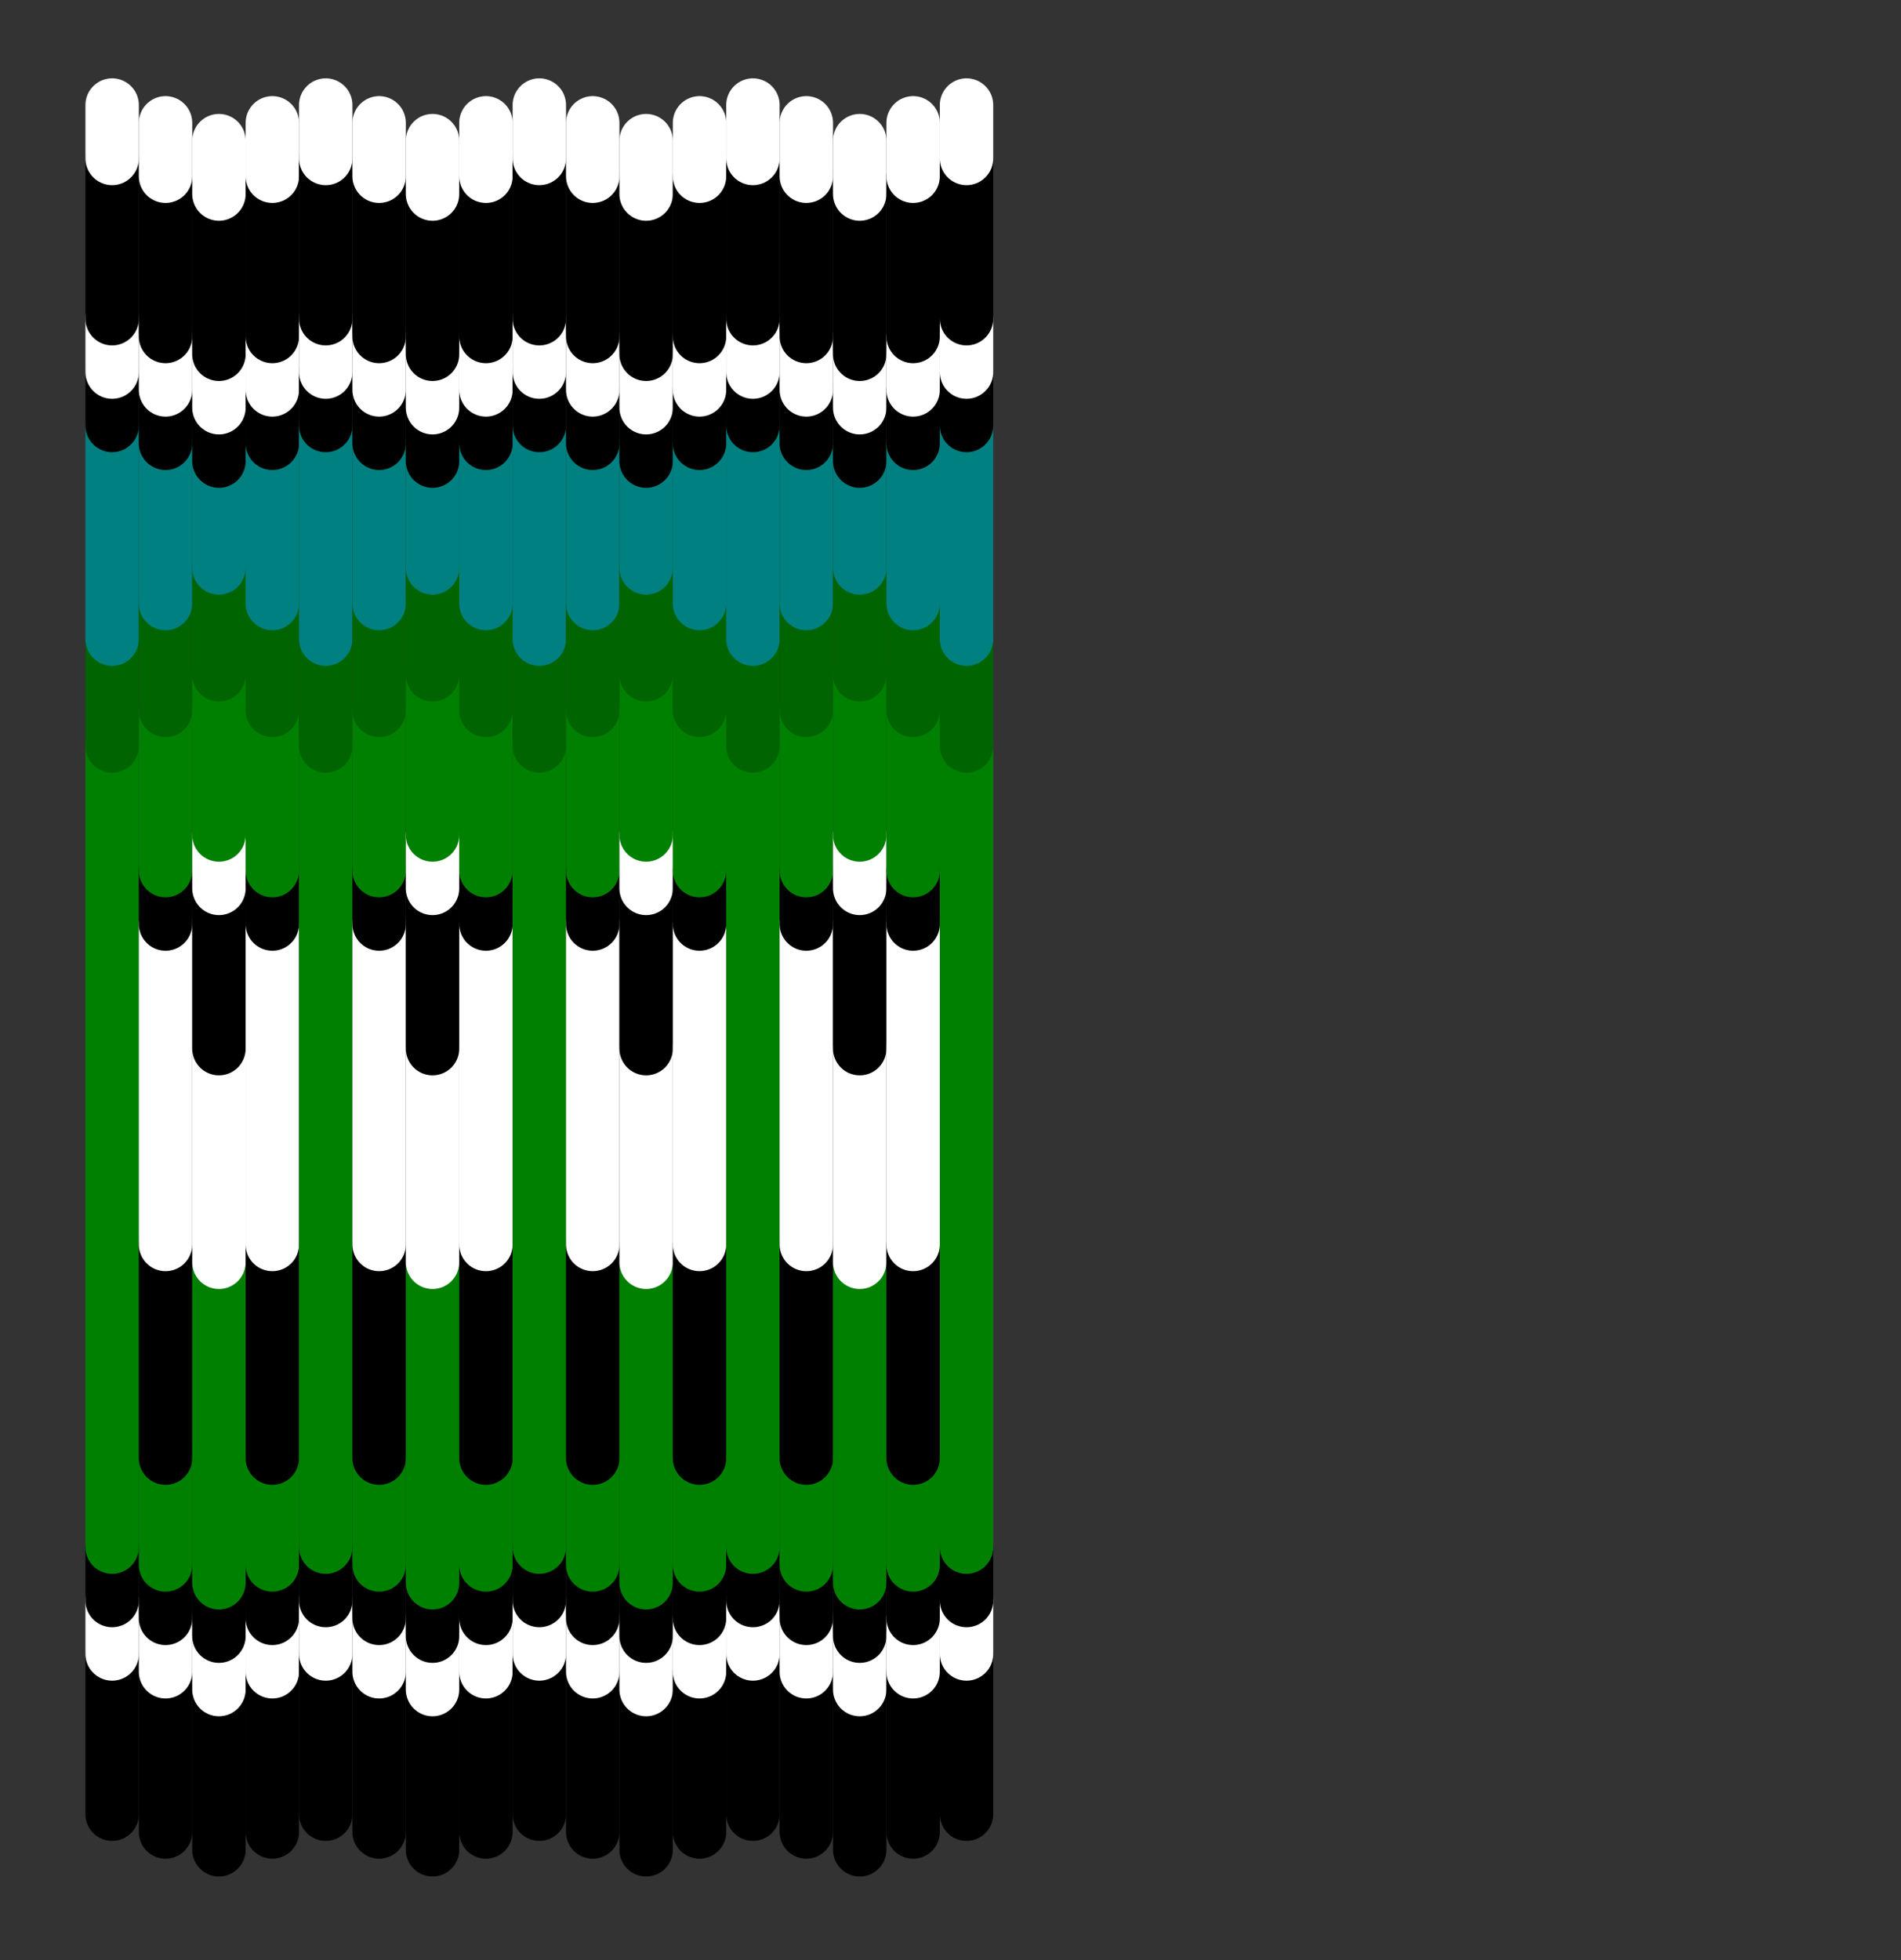 <?xml version="1.0" ?><!DOCTYPE svg  PUBLIC '-//W3C//DTD SVG 1.1//EN'  'http://www.w3.org/Graphics/SVG/1.1/DTD/svg11.dtd'><svg xmlns="http://www.w3.org/2000/svg" width="356.000" height="367.000" viewBox="-335.000 -343.000 356.000 367.000"><rect x="-335.000" y="-343.000" width="356.000" height="367.000" fill="#333333" stroke="none"/><polygon points="0.0,0.0 0.0,0.0 0.0,0.0" fill="none" fill-rule="evenodd" stroke-linejoin="round"/><line x1="-314.0" y1="-3.333" x2="-314.0" y2="-33.333" stroke="#000" fill="none" stroke-width="10.0" stroke-linecap="round"/><line x1="-314.0" y1="-33.333" x2="-314.0" y2="-43.333" stroke="#fff" fill="none" stroke-width="10.0" stroke-linecap="round"/><line x1="-314.0" y1="-43.333" x2="-314.0" y2="-53.333" stroke="#000" fill="none" stroke-width="10.0" stroke-linecap="round"/><line x1="-314.0" y1="-53.333" x2="-314.0" y2="-203.333" stroke="#008000" fill="none" stroke-width="10.0" stroke-linecap="round"/><line x1="-314.0" y1="-203.333" x2="-314.0" y2="-223.333" stroke="#006400" fill="none" stroke-width="10.0" stroke-linecap="round"/><line x1="-314.0" y1="-223.333" x2="-314.0" y2="-263.333" stroke="#008080" fill="none" stroke-width="10.0" stroke-linecap="round"/><line x1="-314.0" y1="-263.333" x2="-314.0" y2="-273.333" stroke="#000" fill="none" stroke-width="10.0" stroke-linecap="round"/><line x1="-314.0" y1="-273.333" x2="-314.0" y2="-283.333" stroke="#fff" fill="none" stroke-width="10.0" stroke-linecap="round"/><line x1="-314.0" y1="-283.333" x2="-314.0" y2="-313.333" stroke="#000" fill="none" stroke-width="10.0" stroke-linecap="round"/><line x1="-314.0" y1="-313.333" x2="-314.0" y2="-323.333" stroke="#fff" fill="none" stroke-width="10.0" stroke-linecap="round"/><line x1="-304.0" y1="-0.0" x2="-304.0" y2="-30.0" stroke="#000" fill="none" stroke-width="10.0" stroke-linecap="round"/><line x1="-304.0" y1="-30.0" x2="-304.0" y2="-40.0" stroke="#fff" fill="none" stroke-width="10.0" stroke-linecap="round"/><line x1="-304.0" y1="-40.0" x2="-304.0" y2="-50.0" stroke="#000" fill="none" stroke-width="10.0" stroke-linecap="round"/><line x1="-304.0" y1="-50.0" x2="-304.0" y2="-70.0" stroke="#008000" fill="none" stroke-width="10.0" stroke-linecap="round"/><line x1="-304.0" y1="-70.0" x2="-304.0" y2="-110.0" stroke="#000" fill="none" stroke-width="10.0" stroke-linecap="round"/><line x1="-304.0" y1="-110.0" x2="-304.0" y2="-170.0" stroke="#fff" fill="none" stroke-width="10.0" stroke-linecap="round"/><line x1="-304.0" y1="-170.0" x2="-304.0" y2="-180.0" stroke="#000" fill="none" stroke-width="10.0" stroke-linecap="round"/><line x1="-304.0" y1="-180.0" x2="-304.0" y2="-210.0" stroke="#008000" fill="none" stroke-width="10.0" stroke-linecap="round"/><line x1="-304.0" y1="-210.0" x2="-304.0" y2="-230.0" stroke="#006400" fill="none" stroke-width="10.0" stroke-linecap="round"/><line x1="-304.0" y1="-230.0" x2="-304.0" y2="-260.0" stroke="#008080" fill="none" stroke-width="10.0" stroke-linecap="round"/><line x1="-304.0" y1="-260.0" x2="-304.0" y2="-270.0" stroke="#000" fill="none" stroke-width="10.0" stroke-linecap="round"/><line x1="-304.0" y1="-270.0" x2="-304.0" y2="-280.0" stroke="#fff" fill="none" stroke-width="10.0" stroke-linecap="round"/><line x1="-304.0" y1="-280.0" x2="-304.0" y2="-310.0" stroke="#000" fill="none" stroke-width="10.0" stroke-linecap="round"/><line x1="-304.0" y1="-310.0" x2="-304.0" y2="-320.0" stroke="#fff" fill="none" stroke-width="10.0" stroke-linecap="round"/><line x1="-294.0" y1="3.333" x2="-294.0" y2="-26.667" stroke="#000" fill="none" stroke-width="10.0" stroke-linecap="round"/><line x1="-294.0" y1="-26.667" x2="-294.0" y2="-36.667" stroke="#fff" fill="none" stroke-width="10.0" stroke-linecap="round"/><line x1="-294.0" y1="-36.667" x2="-294.0" y2="-46.667" stroke="#000" fill="none" stroke-width="10.0" stroke-linecap="round"/><line x1="-294.0" y1="-46.667" x2="-294.0" y2="-106.667" stroke="#008000" fill="none" stroke-width="10.0" stroke-linecap="round"/><line x1="-294.0" y1="-106.667" x2="-294.0" y2="-146.667" stroke="#fff" fill="none" stroke-width="10.0" stroke-linecap="round"/><line x1="-294.0" y1="-146.667" x2="-294.0" y2="-176.667" stroke="#000" fill="none" stroke-width="10.0" stroke-linecap="round"/><line x1="-294.0" y1="-176.667" x2="-294.0" y2="-186.667" stroke="#fff" fill="none" stroke-width="10.0" stroke-linecap="round"/><line x1="-294.0" y1="-186.667" x2="-294.0" y2="-216.667" stroke="#008000" fill="none" stroke-width="10.0" stroke-linecap="round"/><line x1="-294.0" y1="-216.667" x2="-294.0" y2="-236.667" stroke="#006400" fill="none" stroke-width="10.0" stroke-linecap="round"/><line x1="-294.0" y1="-236.667" x2="-294.0" y2="-256.667" stroke="#008080" fill="none" stroke-width="10.0" stroke-linecap="round"/><line x1="-294.0" y1="-256.667" x2="-294.0" y2="-266.667" stroke="#000" fill="none" stroke-width="10.0" stroke-linecap="round"/><line x1="-294.0" y1="-266.667" x2="-294.0" y2="-276.667" stroke="#fff" fill="none" stroke-width="10.0" stroke-linecap="round"/><line x1="-294.0" y1="-276.667" x2="-294.0" y2="-306.667" stroke="#000" fill="none" stroke-width="10.0" stroke-linecap="round"/><line x1="-294.0" y1="-306.667" x2="-294.0" y2="-316.667" stroke="#fff" fill="none" stroke-width="10.0" stroke-linecap="round"/><line x1="-284.0" y1="-0.0" x2="-284.0" y2="-30.0" stroke="#000" fill="none" stroke-width="10.0" stroke-linecap="round"/><line x1="-284.0" y1="-30.0" x2="-284.0" y2="-40.0" stroke="#fff" fill="none" stroke-width="10.0" stroke-linecap="round"/><line x1="-284.0" y1="-40.0" x2="-284.0" y2="-50.0" stroke="#000" fill="none" stroke-width="10.0" stroke-linecap="round"/><line x1="-284.0" y1="-50.0" x2="-284.0" y2="-70.0" stroke="#008000" fill="none" stroke-width="10.0" stroke-linecap="round"/><line x1="-284.0" y1="-70.0" x2="-284.0" y2="-110.0" stroke="#000" fill="none" stroke-width="10.0" stroke-linecap="round"/><line x1="-284.0" y1="-110.0" x2="-284.0" y2="-170.0" stroke="#fff" fill="none" stroke-width="10.0" stroke-linecap="round"/><line x1="-284.0" y1="-170.0" x2="-284.0" y2="-180.0" stroke="#000" fill="none" stroke-width="10.0" stroke-linecap="round"/><line x1="-284.0" y1="-180.0" x2="-284.0" y2="-210.0" stroke="#008000" fill="none" stroke-width="10.0" stroke-linecap="round"/><line x1="-284.0" y1="-210.0" x2="-284.0" y2="-230.0" stroke="#006400" fill="none" stroke-width="10.0" stroke-linecap="round"/><line x1="-284.0" y1="-230.0" x2="-284.0" y2="-260.0" stroke="#008080" fill="none" stroke-width="10.0" stroke-linecap="round"/><line x1="-284.0" y1="-260.0" x2="-284.0" y2="-270.0" stroke="#000" fill="none" stroke-width="10.0" stroke-linecap="round"/><line x1="-284.0" y1="-270.0" x2="-284.0" y2="-280.0" stroke="#fff" fill="none" stroke-width="10.0" stroke-linecap="round"/><line x1="-284.0" y1="-280.0" x2="-284.0" y2="-310.0" stroke="#000" fill="none" stroke-width="10.0" stroke-linecap="round"/><line x1="-284.0" y1="-310.0" x2="-284.0" y2="-320.0" stroke="#fff" fill="none" stroke-width="10.0" stroke-linecap="round"/><line x1="-274.0" y1="-3.333" x2="-274.0" y2="-33.333" stroke="#000" fill="none" stroke-width="10.0" stroke-linecap="round"/><line x1="-274.0" y1="-33.333" x2="-274.0" y2="-43.333" stroke="#fff" fill="none" stroke-width="10.0" stroke-linecap="round"/><line x1="-274.0" y1="-43.333" x2="-274.0" y2="-53.333" stroke="#000" fill="none" stroke-width="10.0" stroke-linecap="round"/><line x1="-274.0" y1="-53.333" x2="-274.0" y2="-203.333" stroke="#008000" fill="none" stroke-width="10.0" stroke-linecap="round"/><line x1="-274.0" y1="-203.333" x2="-274.0" y2="-223.333" stroke="#006400" fill="none" stroke-width="10.0" stroke-linecap="round"/><line x1="-274.0" y1="-223.333" x2="-274.0" y2="-263.333" stroke="#008080" fill="none" stroke-width="10.0" stroke-linecap="round"/><line x1="-274.0" y1="-263.333" x2="-274.0" y2="-273.333" stroke="#000" fill="none" stroke-width="10.0" stroke-linecap="round"/><line x1="-274.0" y1="-273.333" x2="-274.0" y2="-283.333" stroke="#fff" fill="none" stroke-width="10.0" stroke-linecap="round"/><line x1="-274.0" y1="-283.333" x2="-274.0" y2="-313.333" stroke="#000" fill="none" stroke-width="10.0" stroke-linecap="round"/><line x1="-274.0" y1="-313.333" x2="-274.0" y2="-323.333" stroke="#fff" fill="none" stroke-width="10.0" stroke-linecap="round"/><line x1="-264.0" y1="-0.0" x2="-264.0" y2="-30.0" stroke="#000" fill="none" stroke-width="10.0" stroke-linecap="round"/><line x1="-264.0" y1="-30.0" x2="-264.0" y2="-40.0" stroke="#fff" fill="none" stroke-width="10.0" stroke-linecap="round"/><line x1="-264.0" y1="-40.0" x2="-264.0" y2="-50.0" stroke="#000" fill="none" stroke-width="10.0" stroke-linecap="round"/><line x1="-264.0" y1="-50.0" x2="-264.0" y2="-70.0" stroke="#008000" fill="none" stroke-width="10.0" stroke-linecap="round"/><line x1="-264.0" y1="-70.0" x2="-264.0" y2="-110.0" stroke="#000" fill="none" stroke-width="10.0" stroke-linecap="round"/><line x1="-264.0" y1="-110.0" x2="-264.0" y2="-170.0" stroke="#fff" fill="none" stroke-width="10.0" stroke-linecap="round"/><line x1="-264.0" y1="-170.0" x2="-264.0" y2="-180.0" stroke="#000" fill="none" stroke-width="10.0" stroke-linecap="round"/><line x1="-264.0" y1="-180.0" x2="-264.0" y2="-210.0" stroke="#008000" fill="none" stroke-width="10.0" stroke-linecap="round"/><line x1="-264.0" y1="-210.0" x2="-264.0" y2="-230.0" stroke="#006400" fill="none" stroke-width="10.0" stroke-linecap="round"/><line x1="-264.0" y1="-230.0" x2="-264.0" y2="-260.0" stroke="#008080" fill="none" stroke-width="10.0" stroke-linecap="round"/><line x1="-264.0" y1="-260.0" x2="-264.0" y2="-270.0" stroke="#000" fill="none" stroke-width="10.0" stroke-linecap="round"/><line x1="-264.0" y1="-270.0" x2="-264.0" y2="-280.0" stroke="#fff" fill="none" stroke-width="10.0" stroke-linecap="round"/><line x1="-264.0" y1="-280.0" x2="-264.0" y2="-310.0" stroke="#000" fill="none" stroke-width="10.0" stroke-linecap="round"/><line x1="-264.0" y1="-310.0" x2="-264.0" y2="-320.0" stroke="#fff" fill="none" stroke-width="10.0" stroke-linecap="round"/><line x1="-254.0" y1="3.333" x2="-254.0" y2="-26.667" stroke="#000" fill="none" stroke-width="10.0" stroke-linecap="round"/><line x1="-254.0" y1="-26.667" x2="-254.0" y2="-36.667" stroke="#fff" fill="none" stroke-width="10.0" stroke-linecap="round"/><line x1="-254.0" y1="-36.667" x2="-254.0" y2="-46.667" stroke="#000" fill="none" stroke-width="10.0" stroke-linecap="round"/><line x1="-254.0" y1="-46.667" x2="-254.0" y2="-106.667" stroke="#008000" fill="none" stroke-width="10.0" stroke-linecap="round"/><line x1="-254.0" y1="-106.667" x2="-254.0" y2="-146.667" stroke="#fff" fill="none" stroke-width="10.0" stroke-linecap="round"/><line x1="-254.0" y1="-146.667" x2="-254.0" y2="-176.667" stroke="#000" fill="none" stroke-width="10.0" stroke-linecap="round"/><line x1="-254.0" y1="-176.667" x2="-254.0" y2="-186.667" stroke="#fff" fill="none" stroke-width="10.0" stroke-linecap="round"/><line x1="-254.0" y1="-186.667" x2="-254.0" y2="-216.667" stroke="#008000" fill="none" stroke-width="10.0" stroke-linecap="round"/><line x1="-254.0" y1="-216.667" x2="-254.0" y2="-236.667" stroke="#006400" fill="none" stroke-width="10.0" stroke-linecap="round"/><line x1="-254.0" y1="-236.667" x2="-254.0" y2="-256.667" stroke="#008080" fill="none" stroke-width="10.0" stroke-linecap="round"/><line x1="-254.0" y1="-256.667" x2="-254.0" y2="-266.667" stroke="#000" fill="none" stroke-width="10.0" stroke-linecap="round"/><line x1="-254.0" y1="-266.667" x2="-254.0" y2="-276.667" stroke="#fff" fill="none" stroke-width="10.0" stroke-linecap="round"/><line x1="-254.0" y1="-276.667" x2="-254.0" y2="-306.667" stroke="#000" fill="none" stroke-width="10.0" stroke-linecap="round"/><line x1="-254.0" y1="-306.667" x2="-254.0" y2="-316.667" stroke="#fff" fill="none" stroke-width="10.0" stroke-linecap="round"/><line x1="-244.0" y1="-0.0" x2="-244.0" y2="-30.0" stroke="#000" fill="none" stroke-width="10.0" stroke-linecap="round"/><line x1="-244.0" y1="-30.0" x2="-244.0" y2="-40.0" stroke="#fff" fill="none" stroke-width="10.0" stroke-linecap="round"/><line x1="-244.0" y1="-40.0" x2="-244.0" y2="-50.0" stroke="#000" fill="none" stroke-width="10.0" stroke-linecap="round"/><line x1="-244.0" y1="-50.0" x2="-244.0" y2="-70.0" stroke="#008000" fill="none" stroke-width="10.0" stroke-linecap="round"/><line x1="-244.0" y1="-70.0" x2="-244.0" y2="-110.0" stroke="#000" fill="none" stroke-width="10.0" stroke-linecap="round"/><line x1="-244.0" y1="-110.0" x2="-244.0" y2="-170.0" stroke="#fff" fill="none" stroke-width="10.0" stroke-linecap="round"/><line x1="-244.0" y1="-170.0" x2="-244.0" y2="-180.0" stroke="#000" fill="none" stroke-width="10.0" stroke-linecap="round"/><line x1="-244.0" y1="-180.0" x2="-244.0" y2="-210.0" stroke="#008000" fill="none" stroke-width="10.0" stroke-linecap="round"/><line x1="-244.0" y1="-210.0" x2="-244.0" y2="-230.0" stroke="#006400" fill="none" stroke-width="10.0" stroke-linecap="round"/><line x1="-244.0" y1="-230.0" x2="-244.0" y2="-260.0" stroke="#008080" fill="none" stroke-width="10.0" stroke-linecap="round"/><line x1="-244.0" y1="-260.0" x2="-244.0" y2="-270.0" stroke="#000" fill="none" stroke-width="10.0" stroke-linecap="round"/><line x1="-244.0" y1="-270.0" x2="-244.0" y2="-280.0" stroke="#fff" fill="none" stroke-width="10.0" stroke-linecap="round"/><line x1="-244.0" y1="-280.0" x2="-244.0" y2="-310.0" stroke="#000" fill="none" stroke-width="10.0" stroke-linecap="round"/><line x1="-244.0" y1="-310.0" x2="-244.0" y2="-320.0" stroke="#fff" fill="none" stroke-width="10.0" stroke-linecap="round"/><line x1="-234.0" y1="-3.333" x2="-234.0" y2="-33.333" stroke="#000" fill="none" stroke-width="10.0" stroke-linecap="round"/><line x1="-234.0" y1="-33.333" x2="-234.0" y2="-43.333" stroke="#fff" fill="none" stroke-width="10.0" stroke-linecap="round"/><line x1="-234.0" y1="-43.333" x2="-234.0" y2="-53.333" stroke="#000" fill="none" stroke-width="10.0" stroke-linecap="round"/><line x1="-234.0" y1="-53.333" x2="-234.0" y2="-203.333" stroke="#008000" fill="none" stroke-width="10.0" stroke-linecap="round"/><line x1="-234.0" y1="-203.333" x2="-234.0" y2="-223.333" stroke="#006400" fill="none" stroke-width="10.0" stroke-linecap="round"/><line x1="-234.0" y1="-223.333" x2="-234.0" y2="-263.333" stroke="#008080" fill="none" stroke-width="10.0" stroke-linecap="round"/><line x1="-234.0" y1="-263.333" x2="-234.0" y2="-273.333" stroke="#000" fill="none" stroke-width="10.0" stroke-linecap="round"/><line x1="-234.0" y1="-273.333" x2="-234.0" y2="-283.333" stroke="#fff" fill="none" stroke-width="10.0" stroke-linecap="round"/><line x1="-234.0" y1="-283.333" x2="-234.0" y2="-313.333" stroke="#000" fill="none" stroke-width="10.0" stroke-linecap="round"/><line x1="-234.0" y1="-313.333" x2="-234.0" y2="-323.333" stroke="#fff" fill="none" stroke-width="10.0" stroke-linecap="round"/><line x1="-224.0" y1="-0.0" x2="-224.0" y2="-30.0" stroke="#000" fill="none" stroke-width="10.0" stroke-linecap="round"/><line x1="-224.0" y1="-30.0" x2="-224.0" y2="-40.0" stroke="#fff" fill="none" stroke-width="10.0" stroke-linecap="round"/><line x1="-224.0" y1="-40.0" x2="-224.0" y2="-50.0" stroke="#000" fill="none" stroke-width="10.0" stroke-linecap="round"/><line x1="-224.0" y1="-50.0" x2="-224.0" y2="-70.0" stroke="#008000" fill="none" stroke-width="10.0" stroke-linecap="round"/><line x1="-224.0" y1="-70.0" x2="-224.0" y2="-110.0" stroke="#000" fill="none" stroke-width="10.0" stroke-linecap="round"/><line x1="-224.0" y1="-110.0" x2="-224.0" y2="-170.0" stroke="#fff" fill="none" stroke-width="10.0" stroke-linecap="round"/><line x1="-224.0" y1="-170.0" x2="-224.0" y2="-180.0" stroke="#000" fill="none" stroke-width="10.0" stroke-linecap="round"/><line x1="-224.0" y1="-180.0" x2="-224.0" y2="-210.0" stroke="#008000" fill="none" stroke-width="10.0" stroke-linecap="round"/><line x1="-224.0" y1="-210.0" x2="-224.0" y2="-230.0" stroke="#006400" fill="none" stroke-width="10.0" stroke-linecap="round"/><line x1="-224.0" y1="-230.0" x2="-224.0" y2="-260.0" stroke="#008080" fill="none" stroke-width="10.0" stroke-linecap="round"/><line x1="-224.0" y1="-260.0" x2="-224.0" y2="-270.0" stroke="#000" fill="none" stroke-width="10.0" stroke-linecap="round"/><line x1="-224.0" y1="-270.0" x2="-224.0" y2="-280.0" stroke="#fff" fill="none" stroke-width="10.0" stroke-linecap="round"/><line x1="-224.0" y1="-280.0" x2="-224.0" y2="-310.0" stroke="#000" fill="none" stroke-width="10.0" stroke-linecap="round"/><line x1="-224.0" y1="-310.0" x2="-224.0" y2="-320.0" stroke="#fff" fill="none" stroke-width="10.0" stroke-linecap="round"/><line x1="-214.0" y1="3.333" x2="-214.0" y2="-26.667" stroke="#000" fill="none" stroke-width="10.0" stroke-linecap="round"/><line x1="-214.0" y1="-26.667" x2="-214.0" y2="-36.667" stroke="#fff" fill="none" stroke-width="10.0" stroke-linecap="round"/><line x1="-214.0" y1="-36.667" x2="-214.0" y2="-46.667" stroke="#000" fill="none" stroke-width="10.0" stroke-linecap="round"/><line x1="-214.0" y1="-46.667" x2="-214.0" y2="-106.667" stroke="#008000" fill="none" stroke-width="10.0" stroke-linecap="round"/><line x1="-214.0" y1="-106.667" x2="-214.0" y2="-146.667" stroke="#fff" fill="none" stroke-width="10.0" stroke-linecap="round"/><line x1="-214.0" y1="-146.667" x2="-214.0" y2="-176.667" stroke="#000" fill="none" stroke-width="10.0" stroke-linecap="round"/><line x1="-214.0" y1="-176.667" x2="-214.0" y2="-186.667" stroke="#fff" fill="none" stroke-width="10.0" stroke-linecap="round"/><line x1="-214.0" y1="-186.667" x2="-214.0" y2="-216.667" stroke="#008000" fill="none" stroke-width="10.0" stroke-linecap="round"/><line x1="-214.0" y1="-216.667" x2="-214.0" y2="-236.667" stroke="#006400" fill="none" stroke-width="10.0" stroke-linecap="round"/><line x1="-214.0" y1="-236.667" x2="-214.0" y2="-256.667" stroke="#008080" fill="none" stroke-width="10.0" stroke-linecap="round"/><line x1="-214.0" y1="-256.667" x2="-214.0" y2="-266.667" stroke="#000" fill="none" stroke-width="10.0" stroke-linecap="round"/><line x1="-214.0" y1="-266.667" x2="-214.0" y2="-276.667" stroke="#fff" fill="none" stroke-width="10.0" stroke-linecap="round"/><line x1="-214.0" y1="-276.667" x2="-214.0" y2="-306.667" stroke="#000" fill="none" stroke-width="10.0" stroke-linecap="round"/><line x1="-214.0" y1="-306.667" x2="-214.0" y2="-316.667" stroke="#fff" fill="none" stroke-width="10.0" stroke-linecap="round"/><line x1="-204.0" y1="-0.0" x2="-204.0" y2="-30.0" stroke="#000" fill="none" stroke-width="10.0" stroke-linecap="round"/><line x1="-204.0" y1="-30.0" x2="-204.0" y2="-40.0" stroke="#fff" fill="none" stroke-width="10.0" stroke-linecap="round"/><line x1="-204.0" y1="-40.0" x2="-204.0" y2="-50.0" stroke="#000" fill="none" stroke-width="10.0" stroke-linecap="round"/><line x1="-204.0" y1="-50.0" x2="-204.0" y2="-70.0" stroke="#008000" fill="none" stroke-width="10.0" stroke-linecap="round"/><line x1="-204.0" y1="-70.0" x2="-204.0" y2="-110.0" stroke="#000" fill="none" stroke-width="10.0" stroke-linecap="round"/><line x1="-204.0" y1="-110.0" x2="-204.0" y2="-170.0" stroke="#fff" fill="none" stroke-width="10.0" stroke-linecap="round"/><line x1="-204.0" y1="-170.0" x2="-204.0" y2="-180.0" stroke="#000" fill="none" stroke-width="10.0" stroke-linecap="round"/><line x1="-204.0" y1="-180.0" x2="-204.0" y2="-210.0" stroke="#008000" fill="none" stroke-width="10.0" stroke-linecap="round"/><line x1="-204.0" y1="-210.0" x2="-204.0" y2="-230.0" stroke="#006400" fill="none" stroke-width="10.0" stroke-linecap="round"/><line x1="-204.0" y1="-230.0" x2="-204.0" y2="-260.0" stroke="#008080" fill="none" stroke-width="10.0" stroke-linecap="round"/><line x1="-204.0" y1="-260.0" x2="-204.0" y2="-270.0" stroke="#000" fill="none" stroke-width="10.0" stroke-linecap="round"/><line x1="-204.0" y1="-270.0" x2="-204.0" y2="-280.0" stroke="#fff" fill="none" stroke-width="10.0" stroke-linecap="round"/><line x1="-204.0" y1="-280.0" x2="-204.0" y2="-310.0" stroke="#000" fill="none" stroke-width="10.0" stroke-linecap="round"/><line x1="-204.0" y1="-310.0" x2="-204.0" y2="-320.0" stroke="#fff" fill="none" stroke-width="10.0" stroke-linecap="round"/><line x1="-194.0" y1="-3.333" x2="-194.0" y2="-33.333" stroke="#000" fill="none" stroke-width="10.0" stroke-linecap="round"/><line x1="-194.0" y1="-33.333" x2="-194.0" y2="-43.333" stroke="#fff" fill="none" stroke-width="10.0" stroke-linecap="round"/><line x1="-194.0" y1="-43.333" x2="-194.0" y2="-53.333" stroke="#000" fill="none" stroke-width="10.0" stroke-linecap="round"/><line x1="-194.0" y1="-53.333" x2="-194.0" y2="-203.333" stroke="#008000" fill="none" stroke-width="10.0" stroke-linecap="round"/><line x1="-194.0" y1="-203.333" x2="-194.0" y2="-223.333" stroke="#006400" fill="none" stroke-width="10.0" stroke-linecap="round"/><line x1="-194.0" y1="-223.333" x2="-194.0" y2="-263.333" stroke="#008080" fill="none" stroke-width="10.0" stroke-linecap="round"/><line x1="-194.0" y1="-263.333" x2="-194.0" y2="-273.333" stroke="#000" fill="none" stroke-width="10.0" stroke-linecap="round"/><line x1="-194.0" y1="-273.333" x2="-194.0" y2="-283.333" stroke="#fff" fill="none" stroke-width="10.0" stroke-linecap="round"/><line x1="-194.0" y1="-283.333" x2="-194.0" y2="-313.333" stroke="#000" fill="none" stroke-width="10.0" stroke-linecap="round"/><line x1="-194.0" y1="-313.333" x2="-194.0" y2="-323.333" stroke="#fff" fill="none" stroke-width="10.0" stroke-linecap="round"/><line x1="-184.0" y1="-0.0" x2="-184.0" y2="-30.0" stroke="#000" fill="none" stroke-width="10.0" stroke-linecap="round"/><line x1="-184.0" y1="-30.0" x2="-184.0" y2="-40.0" stroke="#fff" fill="none" stroke-width="10.0" stroke-linecap="round"/><line x1="-184.0" y1="-40.0" x2="-184.0" y2="-50.0" stroke="#000" fill="none" stroke-width="10.0" stroke-linecap="round"/><line x1="-184.0" y1="-50.0" x2="-184.0" y2="-70.0" stroke="#008000" fill="none" stroke-width="10.0" stroke-linecap="round"/><line x1="-184.0" y1="-70.0" x2="-184.0" y2="-110.0" stroke="#000" fill="none" stroke-width="10.0" stroke-linecap="round"/><line x1="-184.0" y1="-110.0" x2="-184.0" y2="-170.0" stroke="#fff" fill="none" stroke-width="10.0" stroke-linecap="round"/><line x1="-184.0" y1="-170.0" x2="-184.0" y2="-180.0" stroke="#000" fill="none" stroke-width="10.0" stroke-linecap="round"/><line x1="-184.0" y1="-180.0" x2="-184.0" y2="-210.0" stroke="#008000" fill="none" stroke-width="10.0" stroke-linecap="round"/><line x1="-184.0" y1="-210.0" x2="-184.0" y2="-230.0" stroke="#006400" fill="none" stroke-width="10.0" stroke-linecap="round"/><line x1="-184.0" y1="-230.0" x2="-184.0" y2="-260.0" stroke="#008080" fill="none" stroke-width="10.0" stroke-linecap="round"/><line x1="-184.0" y1="-260.0" x2="-184.0" y2="-270.0" stroke="#000" fill="none" stroke-width="10.0" stroke-linecap="round"/><line x1="-184.0" y1="-270.0" x2="-184.0" y2="-280.0" stroke="#fff" fill="none" stroke-width="10.0" stroke-linecap="round"/><line x1="-184.0" y1="-280.0" x2="-184.0" y2="-310.0" stroke="#000" fill="none" stroke-width="10.0" stroke-linecap="round"/><line x1="-184.0" y1="-310.0" x2="-184.0" y2="-320.0" stroke="#fff" fill="none" stroke-width="10.0" stroke-linecap="round"/><line x1="-174.0" y1="3.333" x2="-174.0" y2="-26.667" stroke="#000" fill="none" stroke-width="10.0" stroke-linecap="round"/><line x1="-174.0" y1="-26.667" x2="-174.0" y2="-36.667" stroke="#fff" fill="none" stroke-width="10.0" stroke-linecap="round"/><line x1="-174.0" y1="-36.667" x2="-174.0" y2="-46.667" stroke="#000" fill="none" stroke-width="10.0" stroke-linecap="round"/><line x1="-174.0" y1="-46.667" x2="-174.0" y2="-106.667" stroke="#008000" fill="none" stroke-width="10.0" stroke-linecap="round"/><line x1="-174.0" y1="-106.667" x2="-174.0" y2="-146.667" stroke="#fff" fill="none" stroke-width="10.0" stroke-linecap="round"/><line x1="-174.0" y1="-146.667" x2="-174.0" y2="-176.667" stroke="#000" fill="none" stroke-width="10.0" stroke-linecap="round"/><line x1="-174.0" y1="-176.667" x2="-174.0" y2="-186.667" stroke="#fff" fill="none" stroke-width="10.0" stroke-linecap="round"/><line x1="-174.0" y1="-186.667" x2="-174.0" y2="-216.667" stroke="#008000" fill="none" stroke-width="10.0" stroke-linecap="round"/><line x1="-174.0" y1="-216.667" x2="-174.0" y2="-236.667" stroke="#006400" fill="none" stroke-width="10.0" stroke-linecap="round"/><line x1="-174.0" y1="-236.667" x2="-174.0" y2="-256.667" stroke="#008080" fill="none" stroke-width="10.0" stroke-linecap="round"/><line x1="-174.0" y1="-256.667" x2="-174.0" y2="-266.667" stroke="#000" fill="none" stroke-width="10.0" stroke-linecap="round"/><line x1="-174.0" y1="-266.667" x2="-174.0" y2="-276.667" stroke="#fff" fill="none" stroke-width="10.0" stroke-linecap="round"/><line x1="-174.0" y1="-276.667" x2="-174.0" y2="-306.667" stroke="#000" fill="none" stroke-width="10.0" stroke-linecap="round"/><line x1="-174.0" y1="-306.667" x2="-174.0" y2="-316.667" stroke="#fff" fill="none" stroke-width="10.0" stroke-linecap="round"/><line x1="-164.0" y1="-0.0" x2="-164.0" y2="-30.0" stroke="#000" fill="none" stroke-width="10.0" stroke-linecap="round"/><line x1="-164.0" y1="-30.0" x2="-164.0" y2="-40.0" stroke="#fff" fill="none" stroke-width="10.0" stroke-linecap="round"/><line x1="-164.0" y1="-40.0" x2="-164.0" y2="-50.0" stroke="#000" fill="none" stroke-width="10.0" stroke-linecap="round"/><line x1="-164.0" y1="-50.0" x2="-164.0" y2="-70.0" stroke="#008000" fill="none" stroke-width="10.0" stroke-linecap="round"/><line x1="-164.0" y1="-70.0" x2="-164.0" y2="-110.0" stroke="#000" fill="none" stroke-width="10.0" stroke-linecap="round"/><line x1="-164.0" y1="-110.0" x2="-164.0" y2="-170.0" stroke="#fff" fill="none" stroke-width="10.0" stroke-linecap="round"/><line x1="-164.0" y1="-170.0" x2="-164.0" y2="-180.0" stroke="#000" fill="none" stroke-width="10.0" stroke-linecap="round"/><line x1="-164.0" y1="-180.0" x2="-164.0" y2="-210.0" stroke="#008000" fill="none" stroke-width="10.0" stroke-linecap="round"/><line x1="-164.0" y1="-210.0" x2="-164.0" y2="-230.0" stroke="#006400" fill="none" stroke-width="10.0" stroke-linecap="round"/><line x1="-164.0" y1="-230.0" x2="-164.0" y2="-260.0" stroke="#008080" fill="none" stroke-width="10.0" stroke-linecap="round"/><line x1="-164.0" y1="-260.0" x2="-164.0" y2="-270.0" stroke="#000" fill="none" stroke-width="10.0" stroke-linecap="round"/><line x1="-164.0" y1="-270.0" x2="-164.0" y2="-280.0" stroke="#fff" fill="none" stroke-width="10.0" stroke-linecap="round"/><line x1="-164.0" y1="-280.0" x2="-164.0" y2="-310.0" stroke="#000" fill="none" stroke-width="10.0" stroke-linecap="round"/><line x1="-164.0" y1="-310.0" x2="-164.0" y2="-320.0" stroke="#fff" fill="none" stroke-width="10.0" stroke-linecap="round"/><line x1="-154.0" y1="-3.333" x2="-154.0" y2="-33.333" stroke="#000" fill="none" stroke-width="10.0" stroke-linecap="round"/><line x1="-154.0" y1="-33.333" x2="-154.0" y2="-43.333" stroke="#fff" fill="none" stroke-width="10.0" stroke-linecap="round"/><line x1="-154.0" y1="-43.333" x2="-154.0" y2="-53.333" stroke="#000" fill="none" stroke-width="10.0" stroke-linecap="round"/><line x1="-154.0" y1="-53.333" x2="-154.0" y2="-203.333" stroke="#008000" fill="none" stroke-width="10.0" stroke-linecap="round"/><line x1="-154.0" y1="-203.333" x2="-154.0" y2="-223.333" stroke="#006400" fill="none" stroke-width="10.0" stroke-linecap="round"/><line x1="-154.0" y1="-223.333" x2="-154.0" y2="-263.333" stroke="#008080" fill="none" stroke-width="10.0" stroke-linecap="round"/><line x1="-154.0" y1="-263.333" x2="-154.0" y2="-273.333" stroke="#000" fill="none" stroke-width="10.0" stroke-linecap="round"/><line x1="-154.0" y1="-273.333" x2="-154.0" y2="-283.333" stroke="#fff" fill="none" stroke-width="10.0" stroke-linecap="round"/><line x1="-154.0" y1="-283.333" x2="-154.0" y2="-313.333" stroke="#000" fill="none" stroke-width="10.0" stroke-linecap="round"/><line x1="0.0" y1="0.0" x2="0.0" y2="0.0" stroke="none" fill="none" stroke-width="10.0" stroke-linecap="round"/><line x1="-154.0" y1="-313.333" x2="-154.0" y2="-323.333" stroke="#fff" fill="none" stroke-width="10.0" stroke-linecap="round"/></svg>